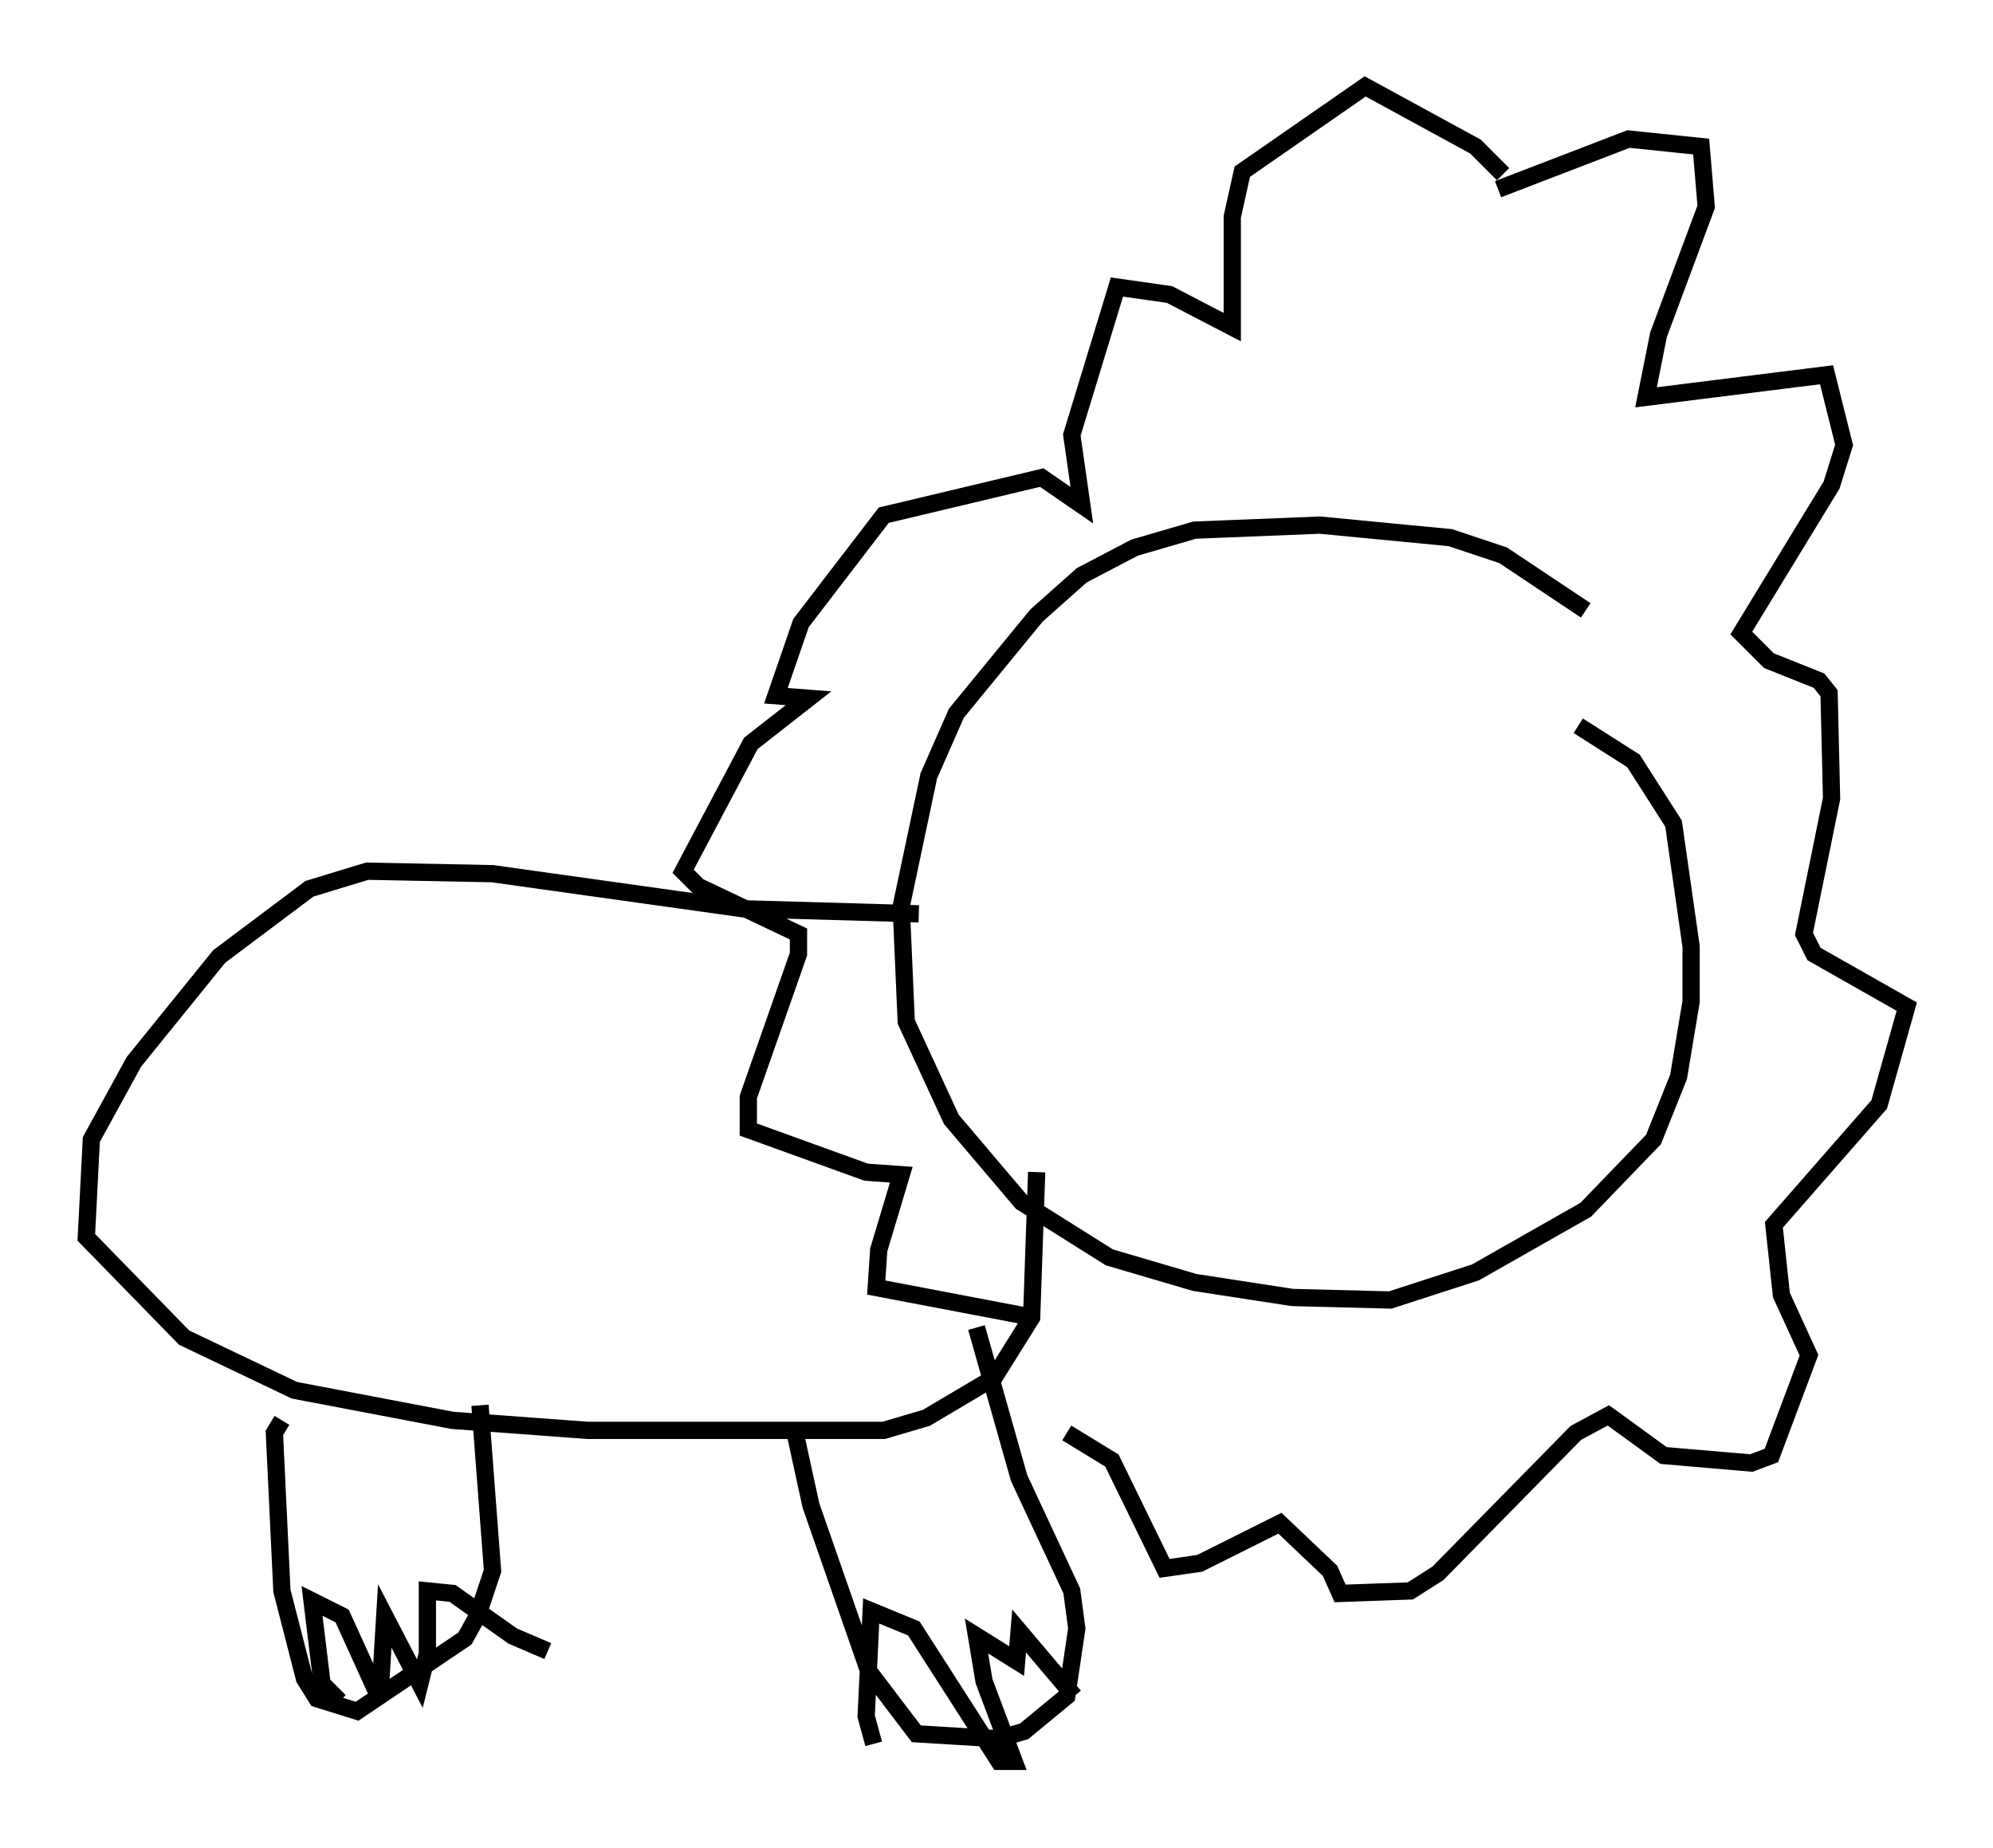 <?xml version="1.0" encoding="utf-8" ?>
<svg baseProfile="full" height="107.028" version="1.1" width="115.452" xmlns="http://www.w3.org/2000/svg" xmlns:ev="http://www.w3.org/2001/xml-events" xmlns:xlink="http://www.w3.org/1999/xlink"><defs /><rect fill="white" height="107.028" width="115.452" x="0" y="0" /><path d="M98.687, 42.039 m-6.827, -6.682 l-4.793, -3.196 -3.05, -1.017 l-7.553, -0.726 -7.263, 0.291 l-3.486, 1.017 -3.05, 1.598 l-2.615, 2.324 -4.648, 5.665 l-1.598, 3.631 -1.598, 7.553 l0.291, 6.682 2.615, 5.665 l4.067, 4.793 5.084, 3.196 l4.939, 1.453 5.665, 0.872 l5.665, 0.145 4.939, -1.598 l6.391, -3.631 3.922, -4.067 l1.453, -3.631 0.726, -4.358 l0.0, -3.196 -1.017, -7.117 l-2.324, -3.631 -3.196, -2.034 m-38.201, 10.894 l-10.168, -0.291 -14.525, -2.034 l-7.263, -0.145 -3.341, 1.017 l-5.229, 3.922 -4.939, 6.101 l-2.469, 4.503 -0.291, 5.665 l5.665, 5.81 6.391, 3.05 l9.151, 1.743 7.844, 0.581 l17.14, 0.0 2.469, -0.726 l3.922, -2.324 2.179, -3.486 l0.291, -8.425 m-43.721, 14.38 l-0.436, 0.726 0.436, 9.151 l1.307, 5.084 0.726, 1.162 l2.324, 0.726 6.246, -4.212 l0.726, -1.307 0.872, -2.615 l-0.726, -9.587 m18.156, 1.162 l1.017, 4.648 3.341, 9.587 l2.76, 3.631 4.793, 0.291 l1.453, -0.436 2.469, -2.034 l0.581, -3.922 -0.291, -2.179 l-3.05, -6.536 -2.469, -8.715 m-5.955, 24.112 l-0.436, -1.598 0.291, -6.101 l2.469, 1.017 4.939, 7.698 l0.872, 0.0 -1.743, -4.648 l-0.436, -2.615 2.324, 1.453 l0.145, -1.743 3.196, 3.777 m-42.559, 0.291 l-1.017, -1.017 -0.581, -4.793 l1.743, 0.872 2.179, 4.793 l0.291, -4.793 2.034, 3.922 l0.436, -1.743 0.0, -3.631 l1.453, 0.145 3.486, 2.469 l2.034, 0.872 m55.05, -84.681 l7.553, -2.905 4.212, 0.436 l0.291, 3.486 -2.76, 7.408 l-0.726, 3.631 10.458, -1.307 l1.017, 4.067 -0.726, 2.324 l-5.229, 8.57 1.598, 1.598 l2.905, 1.162 0.581, 0.726 l0.145, 6.101 -1.598, 7.844 l0.581, 1.162 5.374, 3.05 l-1.598, 5.665 -6.101, 6.972 l0.436, 4.067 1.598, 3.486 l-2.179, 5.81 -1.162, 0.436 l-5.084, -0.436 -3.196, -2.324 l-1.888, 1.017 -7.989, 8.134 l-1.598, 1.017 -4.067, 0.145 l-0.581, -1.307 -2.905, -2.76 l-4.648, 2.324 -2.034, 0.291 l-3.05, -6.246 -2.615, -1.598 m25.274, -72.916 l-1.598, -1.598 -6.391, -3.486 l-7.117, 4.939 -0.581, 2.615 l0.0, 6.391 -3.631, -1.888 l-3.05, -0.436 -2.615, 8.57 l0.581, 4.067 -2.324, -1.598 l-9.151, 2.179 -4.793, 6.246 l-1.453, 4.212 1.888, 0.145 l-3.341, 2.615 -3.922, 7.408 l0.872, 0.872 5.81, 2.76 l0.0, 1.162 -2.905, 8.279 l0.0, 1.888 6.827, 2.469 l2.034, 0.145 -1.307, 4.358 l-0.145, 2.179 9.151, 1.743 " fill="none" stroke="black" stroke-width="1" /></svg>